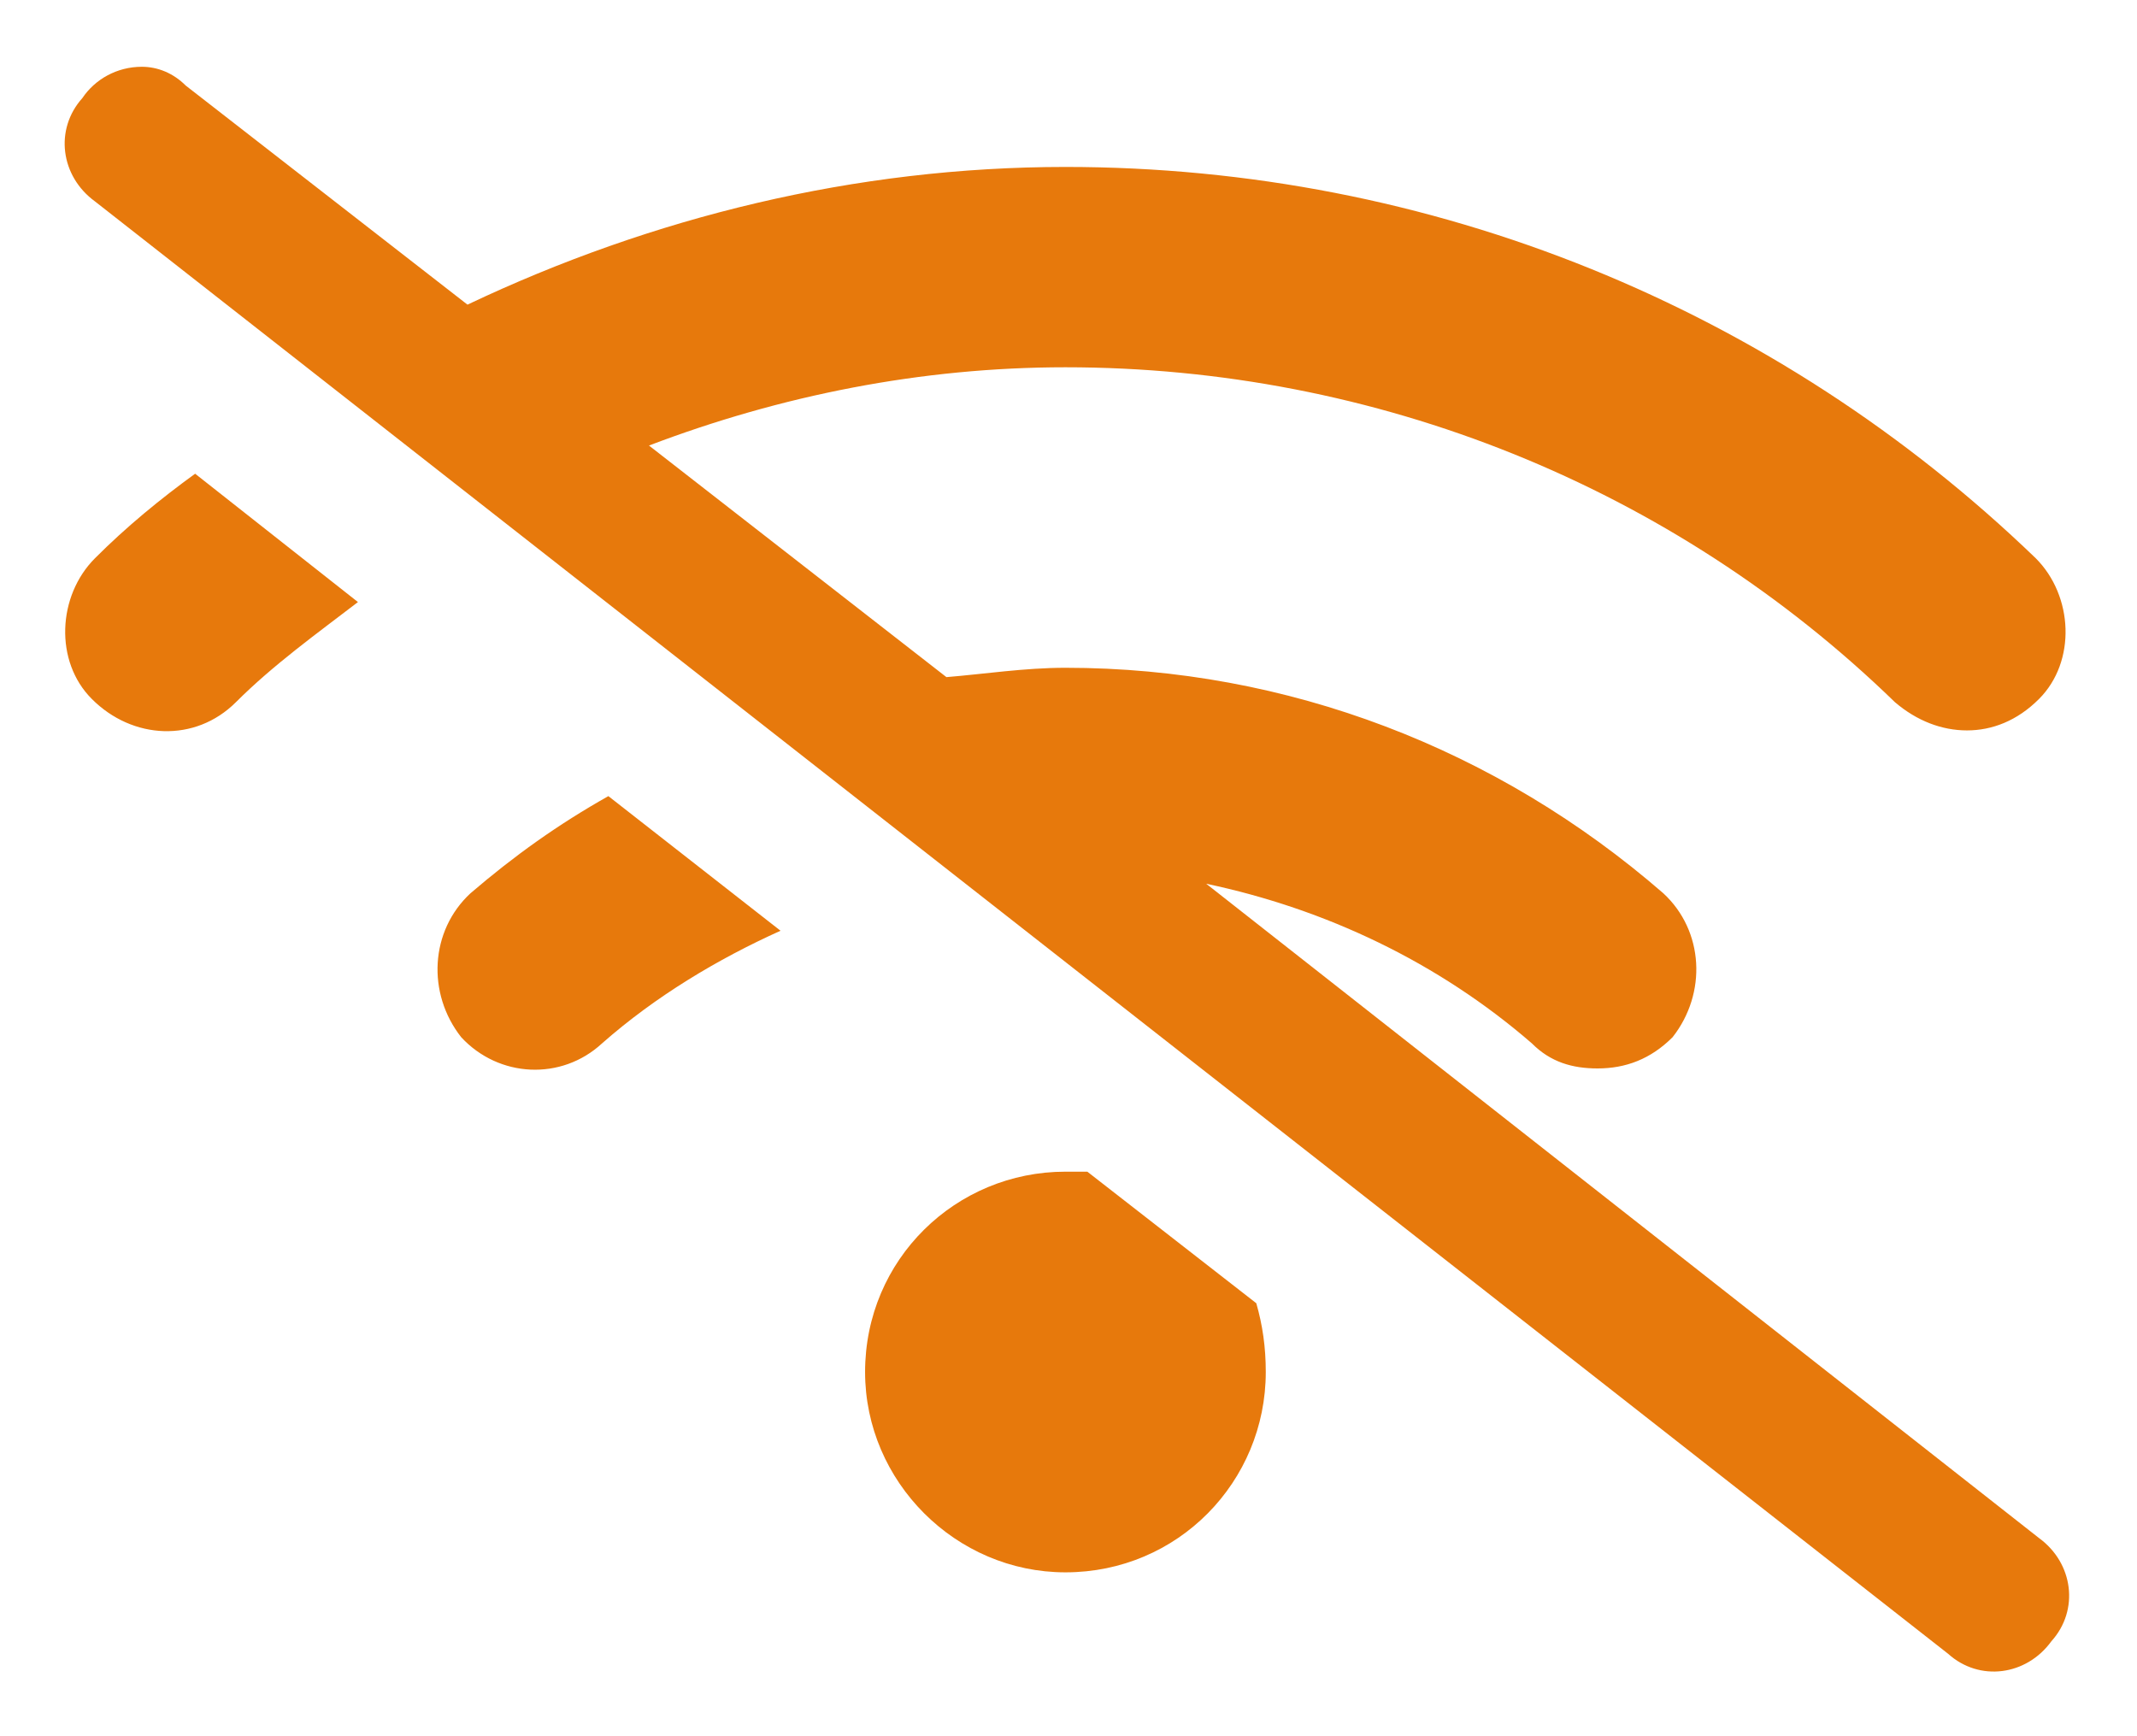 <svg width="16" height="13" viewBox="0 0 16 13" fill="none" xmlns="http://www.w3.org/2000/svg">
<path d="M3.523 6.688C3.219 6.969 3.195 7.438 3.453 7.766C3.734 8.07 4.203 8.094 4.508 7.812C4.906 7.461 5.375 7.18 5.844 6.969L4.555 5.961C4.18 6.172 3.852 6.406 3.523 6.688ZM8.141 8.773C8.094 8.773 8.047 8.773 7.977 8.773C7.156 8.773 6.477 9.43 6.477 10.273C6.477 11.094 7.156 11.773 7.977 11.773C8.82 11.773 9.477 11.094 9.477 10.273C9.477 10.086 9.453 9.922 9.406 9.758L8.141 8.773ZM0.711 4.18C0.43 4.461 0.406 4.953 0.688 5.234C0.992 5.539 1.461 5.562 1.766 5.258C2.047 4.977 2.375 4.742 2.68 4.508L1.461 3.547C1.203 3.734 0.945 3.945 0.711 4.18ZM9.031 6.617C9.922 6.805 10.766 7.203 11.469 7.812C11.609 7.953 11.773 8 11.961 8C12.172 8 12.359 7.93 12.523 7.766C12.781 7.438 12.758 6.969 12.453 6.688C11.211 5.609 9.641 5 7.977 5C7.672 5 7.367 5.047 7.086 5.07L4.859 3.336C5.844 2.961 6.898 2.75 7.977 2.75C10.297 2.75 12.523 3.641 14.188 5.258C14.352 5.398 14.539 5.469 14.727 5.469C14.914 5.469 15.102 5.398 15.266 5.234C15.547 4.953 15.523 4.461 15.242 4.18C13.297 2.305 10.719 1.25 7.977 1.25C6.406 1.25 4.883 1.625 3.5 2.281L1.391 0.641C1.297 0.547 1.18 0.5 1.062 0.5C0.875 0.5 0.711 0.594 0.617 0.734C0.406 0.969 0.453 1.32 0.711 1.508L14.586 12.383C14.82 12.594 15.172 12.547 15.359 12.289C15.57 12.055 15.523 11.703 15.266 11.516L9.031 6.617Z" fill="#E7790C"/>
</svg>
